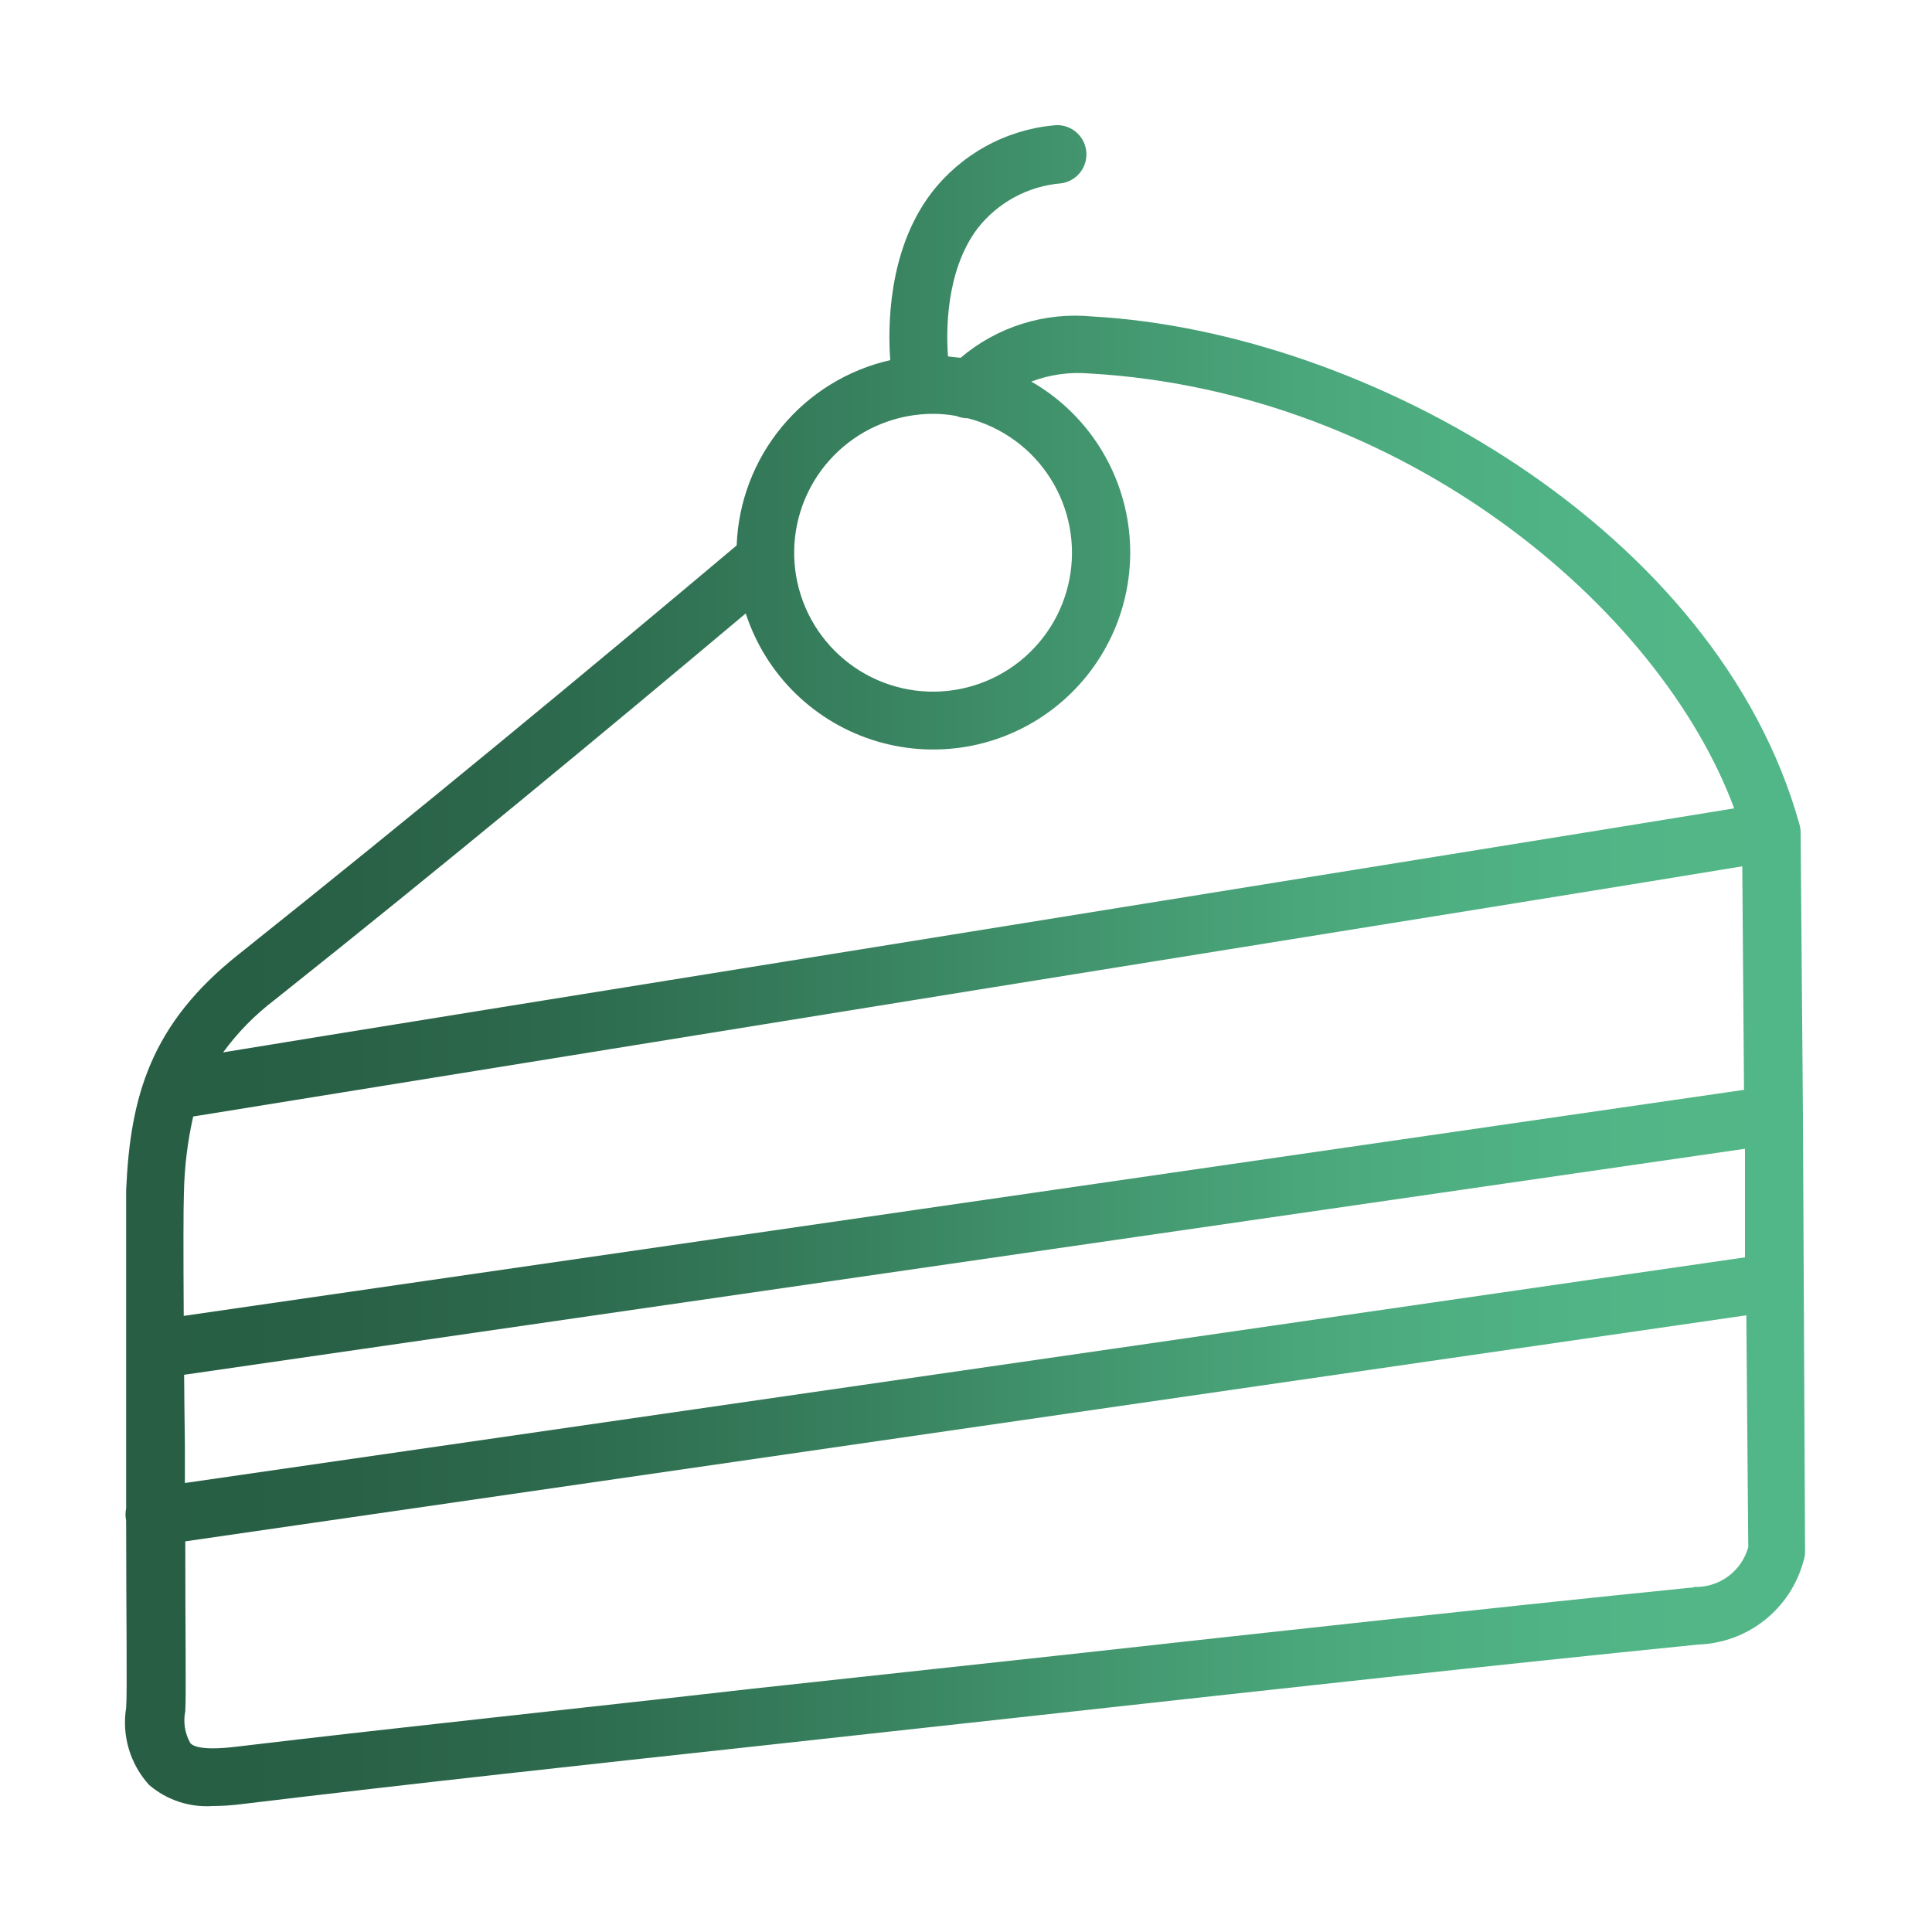 <svg width="100" height="100" viewBox="0 0 100 100" fill="none" xmlns="http://www.w3.org/2000/svg">
<path d="M93.32 57.72L93.2 43.09C93.2 42.948 93.18 42.806 93.14 42.67C88.91 27.47 70.85 17.18 56.53 16.38C55.309 16.263 54.078 16.392 52.908 16.759C51.738 17.127 50.654 17.726 49.72 18.52L49.07 18.45C48.98 17.28 48.91 14.06 50.6 11.82C51.12 11.155 51.773 10.604 52.516 10.203C53.26 9.802 54.078 9.559 54.92 9.49C55.318 9.437 55.678 9.228 55.922 8.909C56.166 8.59 56.273 8.188 56.22 7.79C56.167 7.392 55.958 7.032 55.639 6.788C55.32 6.544 54.918 6.437 54.52 6.49C53.282 6.61 52.082 6.983 50.995 7.587C49.907 8.191 48.956 9.012 48.2 10C45.92 13 45.96 17.06 46.08 18.64C43.883 19.139 41.913 20.349 40.475 22.084C39.037 23.818 38.213 25.979 38.13 28.23C30.56 34.6 21.63 42 12.36 49.39C7.8 53 6.74 56.75 6.53 61.59C6.53 62.5 6.53 65.77 6.53 69.82C6.53 69.82 6.53 69.82 6.53 69.88C6.53 71.42 6.53 73.08 6.53 74.77C6.53 75.85 6.53 76.97 6.53 78.07C6.485 78.281 6.485 78.499 6.53 78.71C6.525 78.79 6.525 78.87 6.53 78.95C6.53 83.5 6.59 87.63 6.53 88.39C6.414 89.103 6.461 89.834 6.668 90.526C6.874 91.219 7.233 91.856 7.72 92.39C8.632 93.17 9.813 93.562 11.01 93.48C11.512 93.478 12.012 93.444 12.51 93.38C21.39 92.31 30.43 91.33 39.18 90.38L55.41 88.6C66.06 87.43 77.07 86.21 87.91 85.12C89.154 85.077 90.352 84.638 91.329 83.866C92.306 83.094 93.01 82.03 93.34 80.83C93.4 80.667 93.43 80.494 93.43 80.32L93.32 57.72ZM48.32 21.42C48.716 21.421 49.111 21.458 49.5 21.53C49.69 21.61 49.894 21.651 50.1 21.65C51.871 22.109 53.4 23.225 54.376 24.772C55.352 26.319 55.702 28.18 55.355 29.975C55.008 31.771 53.989 33.367 52.506 34.438C51.024 35.509 49.188 35.975 47.374 35.741C45.56 35.506 43.904 34.589 42.742 33.176C41.581 31.764 41.001 29.961 41.121 28.136C41.242 26.311 42.053 24.601 43.391 23.353C44.728 22.105 46.491 21.414 48.32 21.42ZM14.22 51.75C22.93 44.82 31.34 37.85 38.6 31.75C39.112 33.324 40 34.751 41.186 35.905C42.373 37.06 43.823 37.908 45.411 38.377C46.998 38.846 48.677 38.921 50.3 38.597C51.924 38.272 53.444 37.557 54.729 36.513C56.014 35.47 57.026 34.129 57.678 32.607C58.329 31.085 58.6 29.427 58.467 27.777C58.334 26.126 57.801 24.533 56.915 23.135C56.029 21.736 54.816 20.575 53.38 19.75C54.336 19.389 55.361 19.245 56.38 19.33C72.61 20.25 85.9 31.42 89.76 41.84C84.41 42.72 67.12 45.5 50.32 48.21C29.56 51.55 16.91 53.59 11.55 54.47C12.303 53.438 13.202 52.522 14.22 51.75ZM9.52 61.75C9.545 60.417 9.706 59.09 10 57.79L50.73 51.21C72.87 47.65 85.73 45.58 90.18 44.84L90.27 56.41L9.51 68.11C9.49 65 9.49 62.44 9.52 61.73V61.75ZM9.52 71.16L90.32 59.46V65.08L9.57 76.76C9.57 76.11 9.57 75.44 9.57 74.76C9.55 73.54 9.54 72.32 9.53 71.14L9.52 71.16ZM87.67 82.16C76.82 83.26 65.8 84.47 55.14 85.65L38.92 87.41C30.17 88.41 21.12 89.35 12.22 90.41C10.54 90.61 10.01 90.41 9.85 90.22C9.568 89.719 9.475 89.133 9.59 88.57C9.64 87.8 9.59 84.64 9.59 79.78L90.39 68.08L90.49 80.08C90.322 80.689 89.953 81.224 89.443 81.598C88.933 81.972 88.312 82.163 87.68 82.14L87.67 82.16Z" fill="url(#paint0_linear_54236_35305)"/>
<defs>
<linearGradient id="paint0_linear_54236_35305" x1="6.468" y1="49.984" x2="93.43" y2="49.984" gradientUnits="userSpaceOnUse">
<stop stop-color="#275E44"/>
<stop offset="0.067" stop-color="#275F45"/>
<stop offset="0.133" stop-color="#296146"/>
<stop offset="0.2" stop-color="#2B654A"/>
<stop offset="0.267" stop-color="#2D6B4E"/>
<stop offset="0.333" stop-color="#317354"/>
<stop offset="0.4" stop-color="#357C5B"/>
<stop offset="0.467" stop-color="#3A8562"/>
<stop offset="0.533" stop-color="#3F906A"/>
<stop offset="0.6" stop-color="#449971"/>
<stop offset="0.667" stop-color="#48A278"/>
<stop offset="0.733" stop-color="#4CAA7E"/>
<stop offset="0.8" stop-color="#4EB082"/>
<stop offset="0.867" stop-color="#50B486"/>
<stop offset="0.933" stop-color="#52B687"/>
<stop offset="1" stop-color="#52B788"/>
</linearGradient>
</defs>
</svg>

